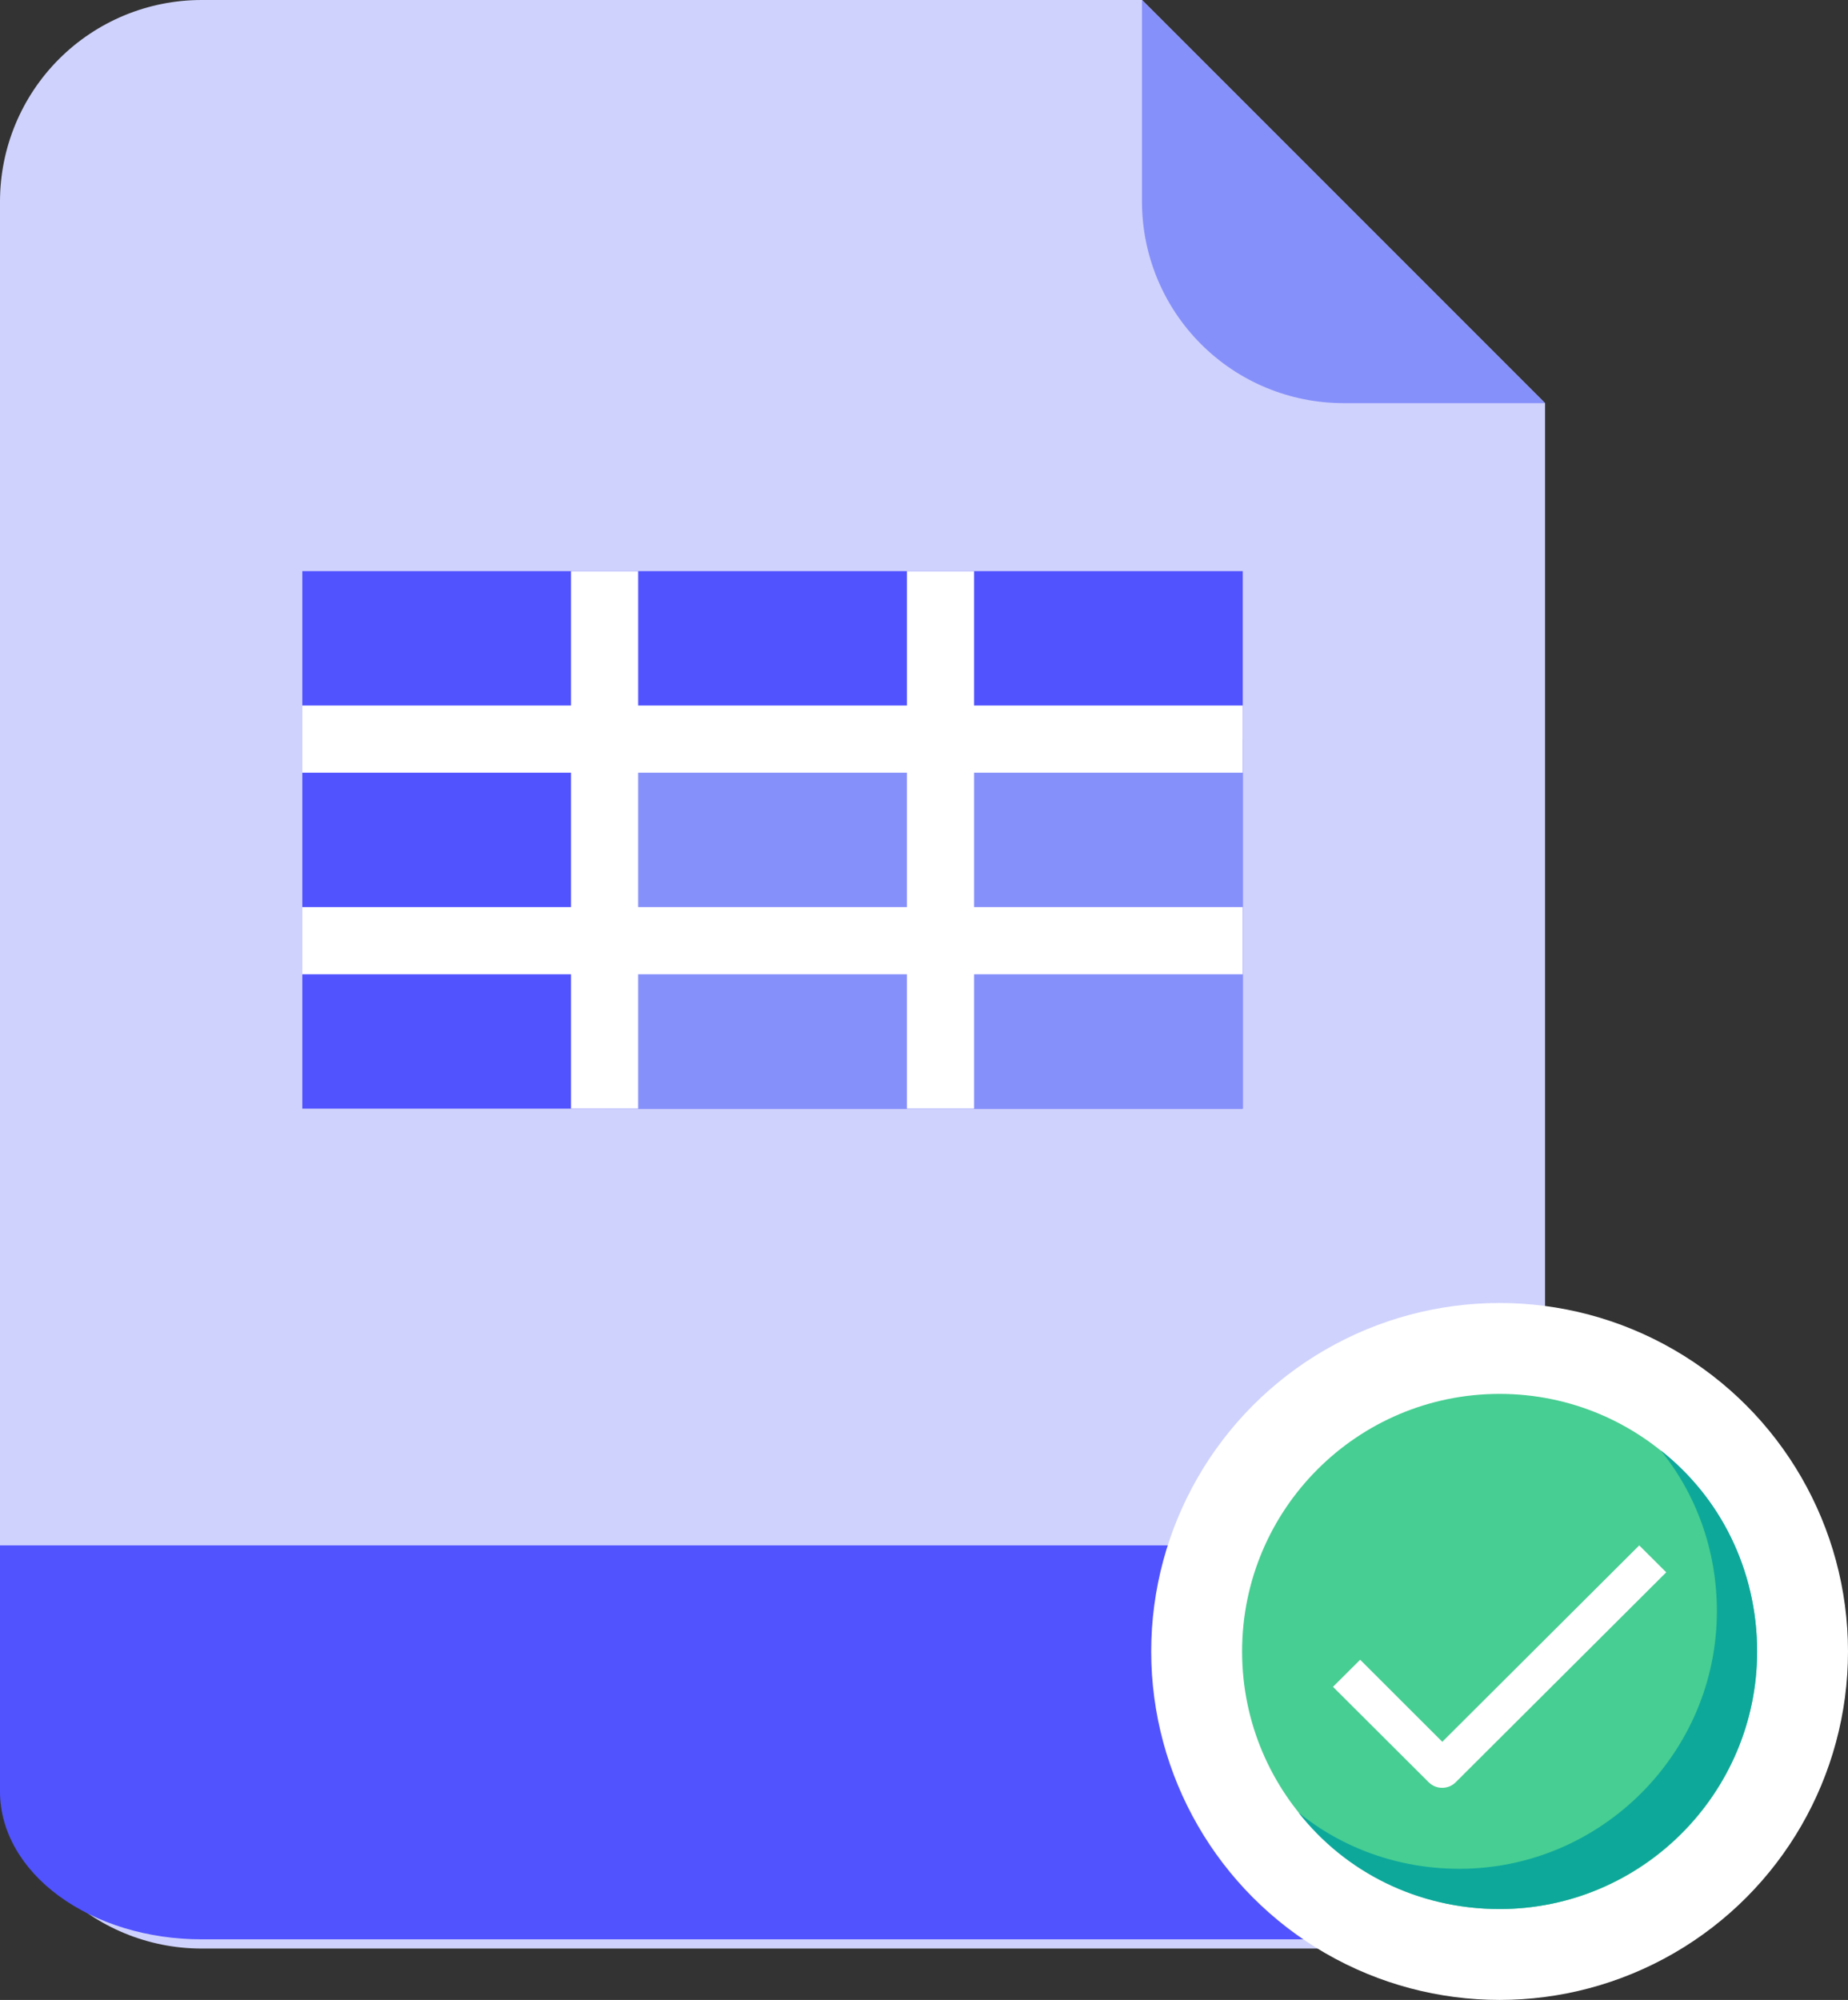 <svg width="61" height="66" viewBox="0 0 61 66" fill="none" xmlns="http://www.w3.org/2000/svg">
<rect x="0" y="0" width="61" height="66" fill="#333333" stroke="none"/>
<path d="M44.348 64.304H6.652C4.888 64.304 3.196 63.603 1.948 62.356C0.701 61.108 0 59.416 0 57.652V6.652C0 4.888 0.701 3.196 1.948 1.948C3.196 0.701 4.888 0 6.652 0H37.696L51 13.304V57.652C51 59.416 50.299 61.108 49.052 62.356C47.804 63.603 46.112 64.304 44.348 64.304Z" fill="#CFD2FC"/>
<path d="M9.979 18.848H41.022V36.587H9.979V18.848Z" fill="#5153FF"/>
<path d="M19.956 24.391H41.021V36.587H19.956V24.391Z" fill="#8690FA"/>
<path d="M0 51H51V59.125C51 60.418 50.299 61.658 49.052 62.572C47.804 63.486 46.112 64 44.348 64H6.652C4.888 64 3.196 63.486 1.948 62.572C0.701 61.658 0 60.418 0 59.125V51Z" fill="#5153FF"/>
<path d="M51 13.304H44.347C42.583 13.304 40.891 12.604 39.644 11.356C38.396 10.108 37.695 8.416 37.695 6.652V0L51 13.304Z" fill="#8690FA"/>
<path d="M9.979 23.283H41.022V25.5H9.979V23.283Z" fill="white"/>
<path d="M9.979 29.935H41.022V32.152H9.979V29.935Z" fill="white"/>
<path d="M18.848 18.848H21.065V36.587H18.848V18.848Z" fill="white"/>
<path d="M29.935 18.848H32.152V36.587H29.935V18.848Z" fill="white"/>
<circle cx="49.5" cy="54.5" r="11.5" fill="white"/>
<path d="M49.5 63C54.194 63 58 59.194 58 54.5C58 49.806 54.194 46 49.5 46C44.806 46 41 49.806 41 54.5C41 59.194 44.806 63 49.5 63Z" fill="#47CE92"/>
<path d="M58 54.5C58 59.175 54.175 63 49.5 63C46.791 63 44.4 61.778 42.859 59.812C44.294 60.981 46.153 61.672 48.172 61.672C52.847 61.672 56.672 57.847 56.672 53.172C56.672 51.153 55.981 49.294 54.812 47.859C56.778 49.4 58 51.791 58 54.5Z" fill="#0EA89B"/>
<path d="M47.608 57.481L44.897 54.773L44 55.667L47.159 58.817C47.406 59.061 47.803 59.061 48.05 58.817L55 51.888L54.109 51L47.608 57.481Z" fill="white"/>
</svg>
